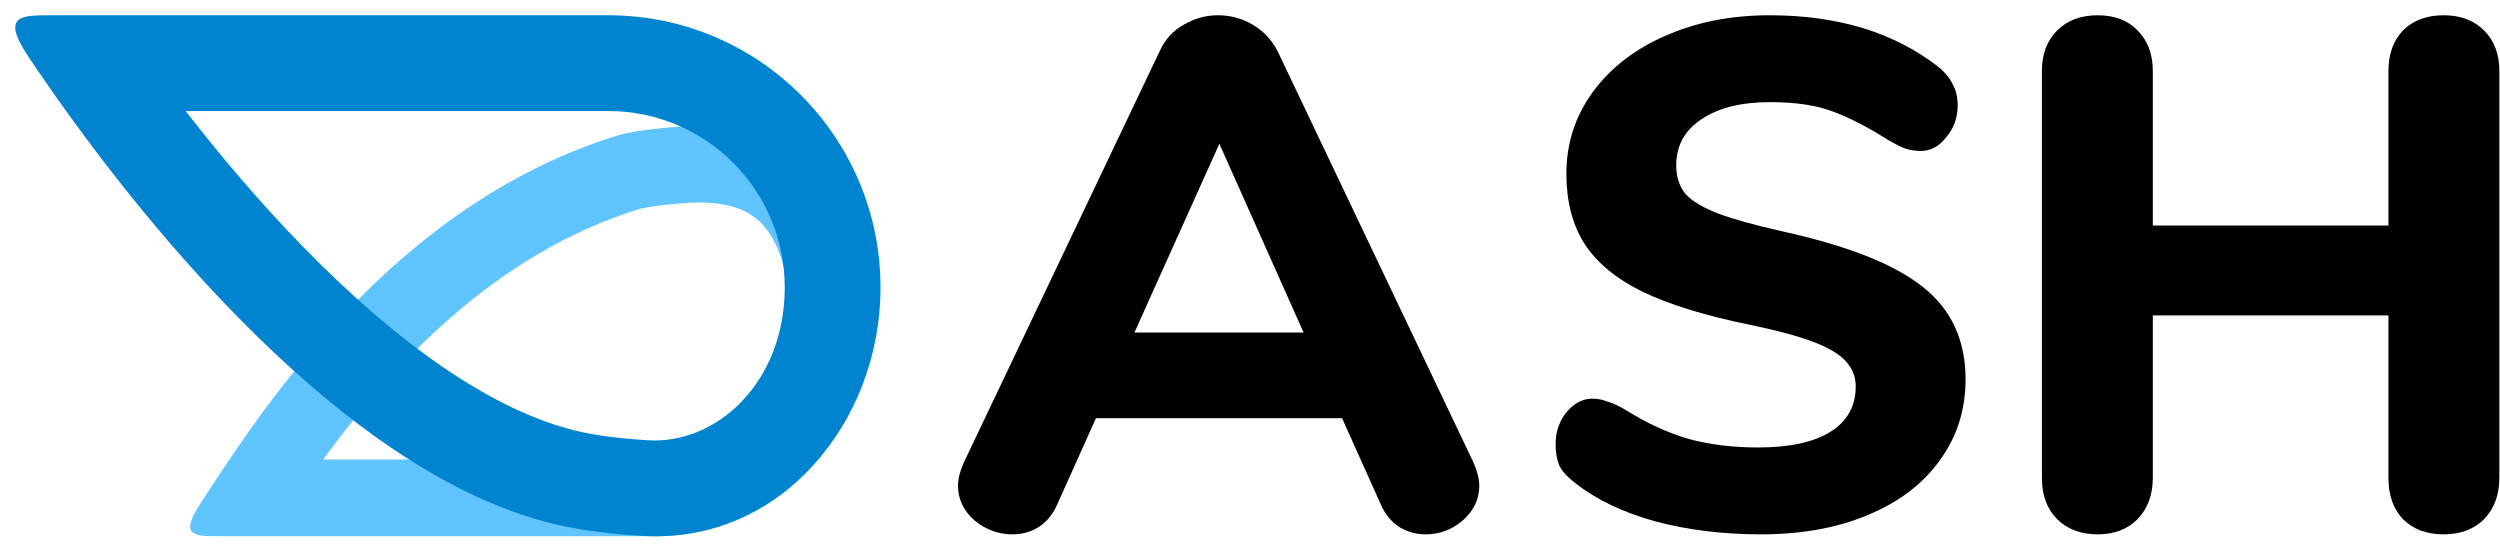 <svg width="655" height="145" viewBox="0 0 655 145" fill="none" xmlns="http://www.w3.org/2000/svg">
<path d="M386.049 121.169C387.063 123.452 387.571 125.481 387.571 127.256C387.571 130.807 386.112 133.85 383.196 136.386C380.406 138.795 377.172 140 373.495 140C371.086 140 368.803 139.366 366.647 138.098C364.492 136.703 362.843 134.674 361.702 132.011L351.621 109.566H287.14L277.059 132.011C275.917 134.674 274.269 136.703 272.113 138.098C270.084 139.366 267.802 140 265.266 140C261.588 140 258.291 138.795 255.375 136.386C252.458 133.85 251 130.807 251 127.256C251 125.481 251.507 123.452 252.522 121.169L303.878 13.32C305.273 10.277 307.365 7.994 310.155 6.473C312.945 4.824 315.925 4 319.095 4C322.392 4 325.435 4.824 328.225 6.473C331.015 8.121 333.171 10.404 334.692 13.32L386.049 121.169ZM341.54 87.122L319.475 37.667L297.221 87.122H341.54Z" fill="black"/>
<path d="M461.369 140C451.462 140 442.245 138.871 433.717 136.614C425.19 134.231 418.23 130.908 412.837 126.645C410.956 125.265 409.577 123.823 408.699 122.318C407.947 120.688 407.571 118.681 407.571 116.299C407.571 113.164 408.511 110.405 410.392 108.022C412.399 105.639 414.656 104.448 417.164 104.448C418.543 104.448 419.86 104.699 421.114 105.201C422.494 105.577 424.124 106.329 426.005 107.458C431.397 110.844 436.852 113.352 442.37 114.982C447.888 116.487 453.97 117.239 460.616 117.239C468.893 117.239 475.226 115.86 479.615 113.101C484.004 110.342 486.198 106.392 486.198 101.25C486.198 97.363 484.129 94.228 479.991 91.845C475.978 89.462 468.767 87.205 458.359 85.073C446.696 82.691 437.354 79.806 430.331 76.421C423.434 73.035 418.355 68.834 415.095 63.817C411.96 58.801 410.392 52.719 410.392 45.571C410.392 37.671 412.649 30.585 417.164 24.315C421.804 17.92 428.137 12.966 436.163 9.455C444.314 5.818 453.468 4 463.626 4C481.433 4 496.105 8.452 507.642 17.355C509.524 18.86 510.84 20.428 511.593 22.058C512.471 23.563 512.909 25.444 512.909 27.701C512.909 30.836 511.906 33.595 509.9 35.978C508.019 38.361 505.824 39.552 503.316 39.552C501.937 39.552 500.62 39.364 499.366 38.988C498.237 38.611 496.607 37.796 494.475 36.542C489.334 33.282 484.568 30.836 480.179 29.206C475.915 27.576 470.46 26.761 463.814 26.761C456.164 26.761 450.145 28.266 445.756 31.275C441.367 34.16 439.172 38.172 439.172 43.314C439.172 46.324 439.987 48.832 441.618 50.838C443.373 52.719 446.195 54.412 450.082 55.917C454.095 57.422 459.738 58.989 467.012 60.62C484.067 64.382 496.293 69.21 503.692 75.104C511.216 80.998 514.979 89.086 514.979 99.369C514.979 107.395 512.721 114.48 508.207 120.625C503.818 126.77 497.548 131.535 489.396 134.921C481.37 138.307 472.028 140 461.369 140Z" fill="black"/>
<path d="M640.208 4C644.64 4 648.185 5.33 650.845 7.989C653.504 10.648 654.833 14.194 654.833 18.626V125.184C654.833 129.616 653.504 133.225 650.845 136.011C648.185 138.67 644.64 140 640.208 140C635.776 140 632.23 138.67 629.571 136.011C627.038 133.352 625.772 129.743 625.772 125.184V82.637H564.04V125.184C564.04 129.616 562.71 133.225 560.051 136.011C557.392 138.67 553.91 140 549.604 140C545.172 140 541.627 138.67 538.967 136.011C536.308 133.352 534.979 129.743 534.979 125.184V18.626C534.979 14.194 536.308 10.648 538.967 7.989C541.627 5.33 545.172 4 549.604 4C554.036 4 557.519 5.33 560.051 7.989C562.71 10.648 564.04 14.194 564.04 18.626V59.084H625.772V18.626C625.772 14.194 627.038 10.648 629.571 7.989C632.23 5.33 635.776 4 640.208 4Z" fill="black"/>
<g filter="url(#filter0_d)">
<path fill-rule="evenodd" clip-rule="evenodd" d="M60.105 120.401C59.841 120.793 59.58 121.182 59.322 121.566C58.515 122.77 57.741 123.936 56.998 125.062C55.799 126.88 54.684 128.59 53.651 130.174C53.245 130.796 52.852 131.399 52.472 131.98C46.919 140.476 51.012 140.476 56.998 140.476H172.202C202.539 140.476 227.119 115.344 227.119 84.341C227.119 56.211 214.565 30.994 179.138 33.108C173.373 33.452 167.776 34.105 162.802 35.205C111.162 50.638 78.021 93.84 60.105 120.401ZM167.819 54.66C129.537 66.374 102.478 96.06 84.656 120.401H172.202C191.037 120.401 207.044 104.676 207.044 84.341C207.044 72.745 204.38 64.523 200.675 59.845C197.798 56.211 192.569 52.417 180.334 53.146C175.54 53.432 171.305 53.94 167.819 54.66Z" fill="#5FC4FF"/>
</g>
<g filter="url(#filter1_d)">
<path fill-rule="evenodd" clip-rule="evenodd" d="M13.285 4C5.513 4 0.198 4 7.408 14.793C9.089 17.311 11.056 20.201 13.285 23.39C14.211 24.715 15.183 26.092 16.198 27.515C16.57 28.035 16.946 28.561 17.329 29.093C42.805 64.523 93.812 126.199 147.187 137.744C153.644 139.14 160.912 139.971 168.397 140.408C204.075 142.491 230.693 111.056 230.693 75.317C230.693 35.93 198.779 4 159.392 4L13.285 4ZM48.645 29.093C57.377 40.346 67.849 52.827 79.503 64.768C103.461 89.318 129.16 108.171 152.492 113.218C157.278 114.253 163.173 114.967 169.859 115.358C187.828 116.407 205.6 100.155 205.6 75.317C205.6 49.781 184.913 29.093 159.392 29.093L48.645 29.093Z" fill="#0084D0"/>
</g>
<defs>
<filter id="filter0_d" x="45.847" y="28.984" width="185.271" height="115.492" filterUnits="userSpaceOnUse" color-interpolation-filters="sRGB">
<feFlood flood-opacity="0" result="BackgroundImageFix"/>
<feColorMatrix in="SourceAlpha" type="matrix" values="0 0 0 0 0 0 0 0 0 0 0 0 0 0 0 0 0 0 127 0"/>
<feOffset/>
<feGaussianBlur stdDeviation="2"/>
<feColorMatrix type="matrix" values="0 0 0 0 0 0 0 0 0 0 0 0 0 0 0 0 0 0 0.25 0"/>
<feBlend mode="normal" in2="BackgroundImageFix" result="effect1_dropShadow"/>
<feBlend mode="normal" in="SourceGraphic" in2="effect1_dropShadow" result="shape"/>
</filter>
<filter id="filter1_d" x="0" y="0" width="234.693" height="144.506" filterUnits="userSpaceOnUse" color-interpolation-filters="sRGB">
<feFlood flood-opacity="0" result="BackgroundImageFix"/>
<feColorMatrix in="SourceAlpha" type="matrix" values="0 0 0 0 0 0 0 0 0 0 0 0 0 0 0 0 0 0 127 0"/>
<feOffset/>
<feGaussianBlur stdDeviation="2"/>
<feColorMatrix type="matrix" values="0 0 0 0 0 0 0 0 0 0 0 0 0 0 0 0 0 0 0.35 0"/>
<feBlend mode="normal" in2="BackgroundImageFix" result="effect1_dropShadow"/>
<feBlend mode="normal" in="SourceGraphic" in2="effect1_dropShadow" result="shape"/>
</filter>
</defs>
</svg>
